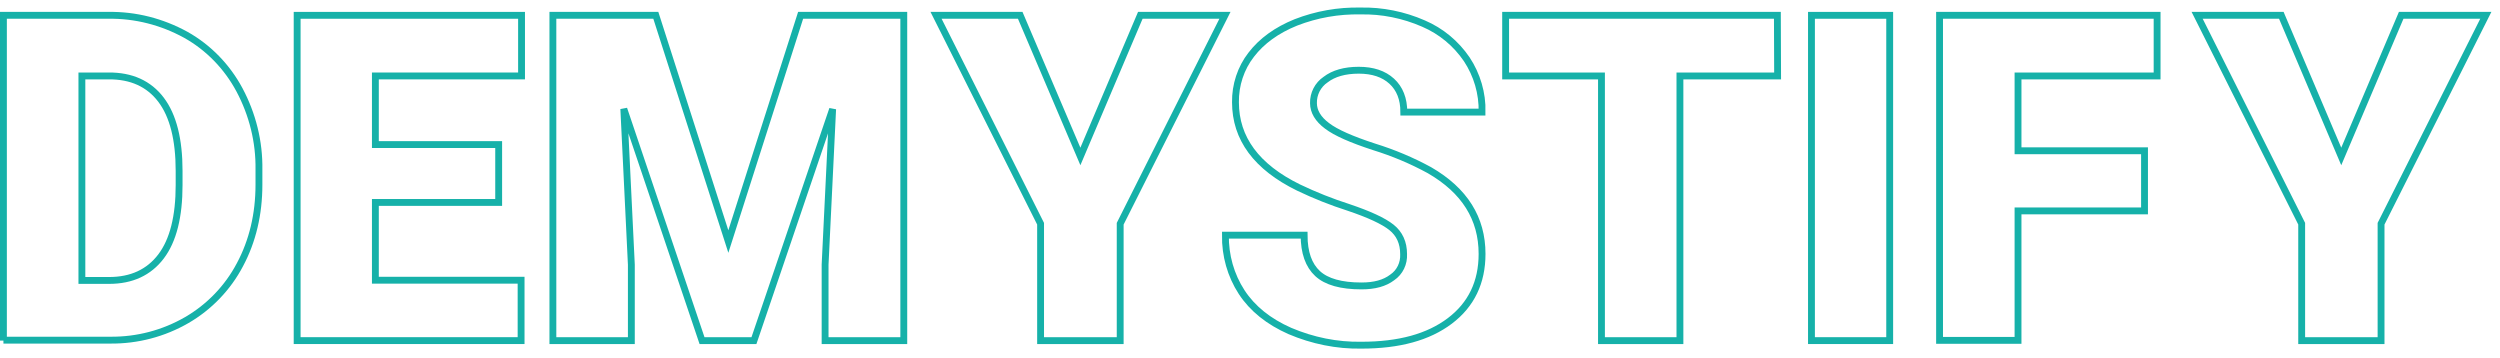 <?xml version="1.0" encoding="utf-8"?>
<!-- Generator: Adobe Illustrator 23.0.3, SVG Export Plug-In . SVG Version: 6.00 Build 0)  -->
<svg version="1.1" id="Layer_1" xmlns="http://www.w3.org/2000/svg" xmlns:xlink="http://www.w3.org/1999/xlink" x="0px" y="0px"
	 viewBox="0 0 1092.9 156.3" style="enable-background:new 0 0 1092.9 156.3;" xml:space="preserve">
<style type="text/css">
	.st0{fill:none;stroke:#16B1A9;stroke-width:3;}
</style>
<title>MDEV_HEADER_demystify</title>
<path class="st0" d="M1.5,148.9V6.7h45.8c11.9-0.2,23.5,2.8,33.9,8.5c10,5.6,18.1,14,23.5,24.1c5.7,10.7,8.7,22.7,8.5,34.9v6.5
	c0,13-2.8,24.7-8.3,35c-5.3,10.1-13.4,18.5-23.2,24.2c-10.2,5.9-21.7,8.9-33.4,8.8H1.5V148.9z M35.8,33.2v89.4h11.9
	c9.8,0,17.4-3.5,22.7-10.5s7.9-17.4,7.9-31.2v-6.2c0-13.7-2.6-24.1-7.9-31.1s-13-10.5-23-10.4L35.8,33.2L35.8,33.2z"/>
<path class="st0" d="M218,88.5h-53.9v34h63.7v26.4h-97.9V6.7H228v26.5h-63.9v30H218V88.5z"/>
<path class="st0" d="M286.7,6.7l31.7,98.9L350,6.7h45.1v142.2h-34.4v-33.2l3.3-68l-34.4,101.2h-22.7L272.7,47.6l3.3,68.1v33.2h-34.3
	V6.7H286.7z"/>
<path class="st0" d="M472.3,68.4l26.2-61.7h37l-45.8,91.1v51.1h-34.8V97.8L409.2,6.7H446L472.3,68.4z"/>
<path class="st0" d="M613.6,111.1c0-5-1.8-8.9-5.3-11.7c-3.5-2.8-9.8-5.7-18.7-8.7c-7.5-2.4-14.8-5.3-21.9-8.7
	c-18.4-9-27.6-21.5-27.6-37.3c-0.1-7.5,2.3-14.9,6.9-20.8c4.6-6,11.1-10.7,19.5-14.1c9-3.5,18.6-5.2,28.3-5
	c9.4-0.2,18.8,1.7,27.5,5.5c7.7,3.3,14.2,8.7,18.9,15.6c4.5,6.8,6.9,14.9,6.7,23.1h-34.2c0-5.8-1.8-10.3-5.3-13.5s-8.3-4.8-14.4-4.8
	c-6.1,0-11,1.4-14.5,4.1c-3.4,2.3-5.4,6.2-5.3,10.3c0,3.6,2,7,5.9,9.9c3.9,3,10.8,6,20.6,9.2c8.4,2.6,16.5,6,24.2,10.2
	c15.4,8.9,23,21.1,23,36.6c0,12.4-4.7,22.2-14.1,29.3c-9.4,7.1-22.2,10.6-38.6,10.6c-10.8,0.2-21.4-2-31.3-6.2
	c-9.3-4.1-16.4-9.8-21.1-17c-4.8-7.4-7.2-16-7.1-24.9h34.4c0,7.6,2,13.2,5.9,16.8s10.3,5.4,19.2,5.4c5.7,0,10.1-1.2,13.4-3.7
	C612,119,613.8,115.1,613.6,111.1z"/>
<path class="st0" d="M777.1,33.2h-42.7v115.7h-34.3V33.2h-41.9V6.7H777L777.1,33.2L777.1,33.2z"/>
<path class="st0" d="M826.1,148.9h-34.2V6.7h34.2V148.9z"/>
<path class="st0" d="M937.5,92.2h-55.3v56.6h-34.3V6.7H943v26.5h-60.8v32.7h55.3V92.2z"/>
<path class="st0" d="M1023.5,68.4l26.2-61.7h37l-45.8,91.1v51.1h-34.7V97.8L960.5,6.7h36.8L1023.5,68.4z"/>
</svg>
